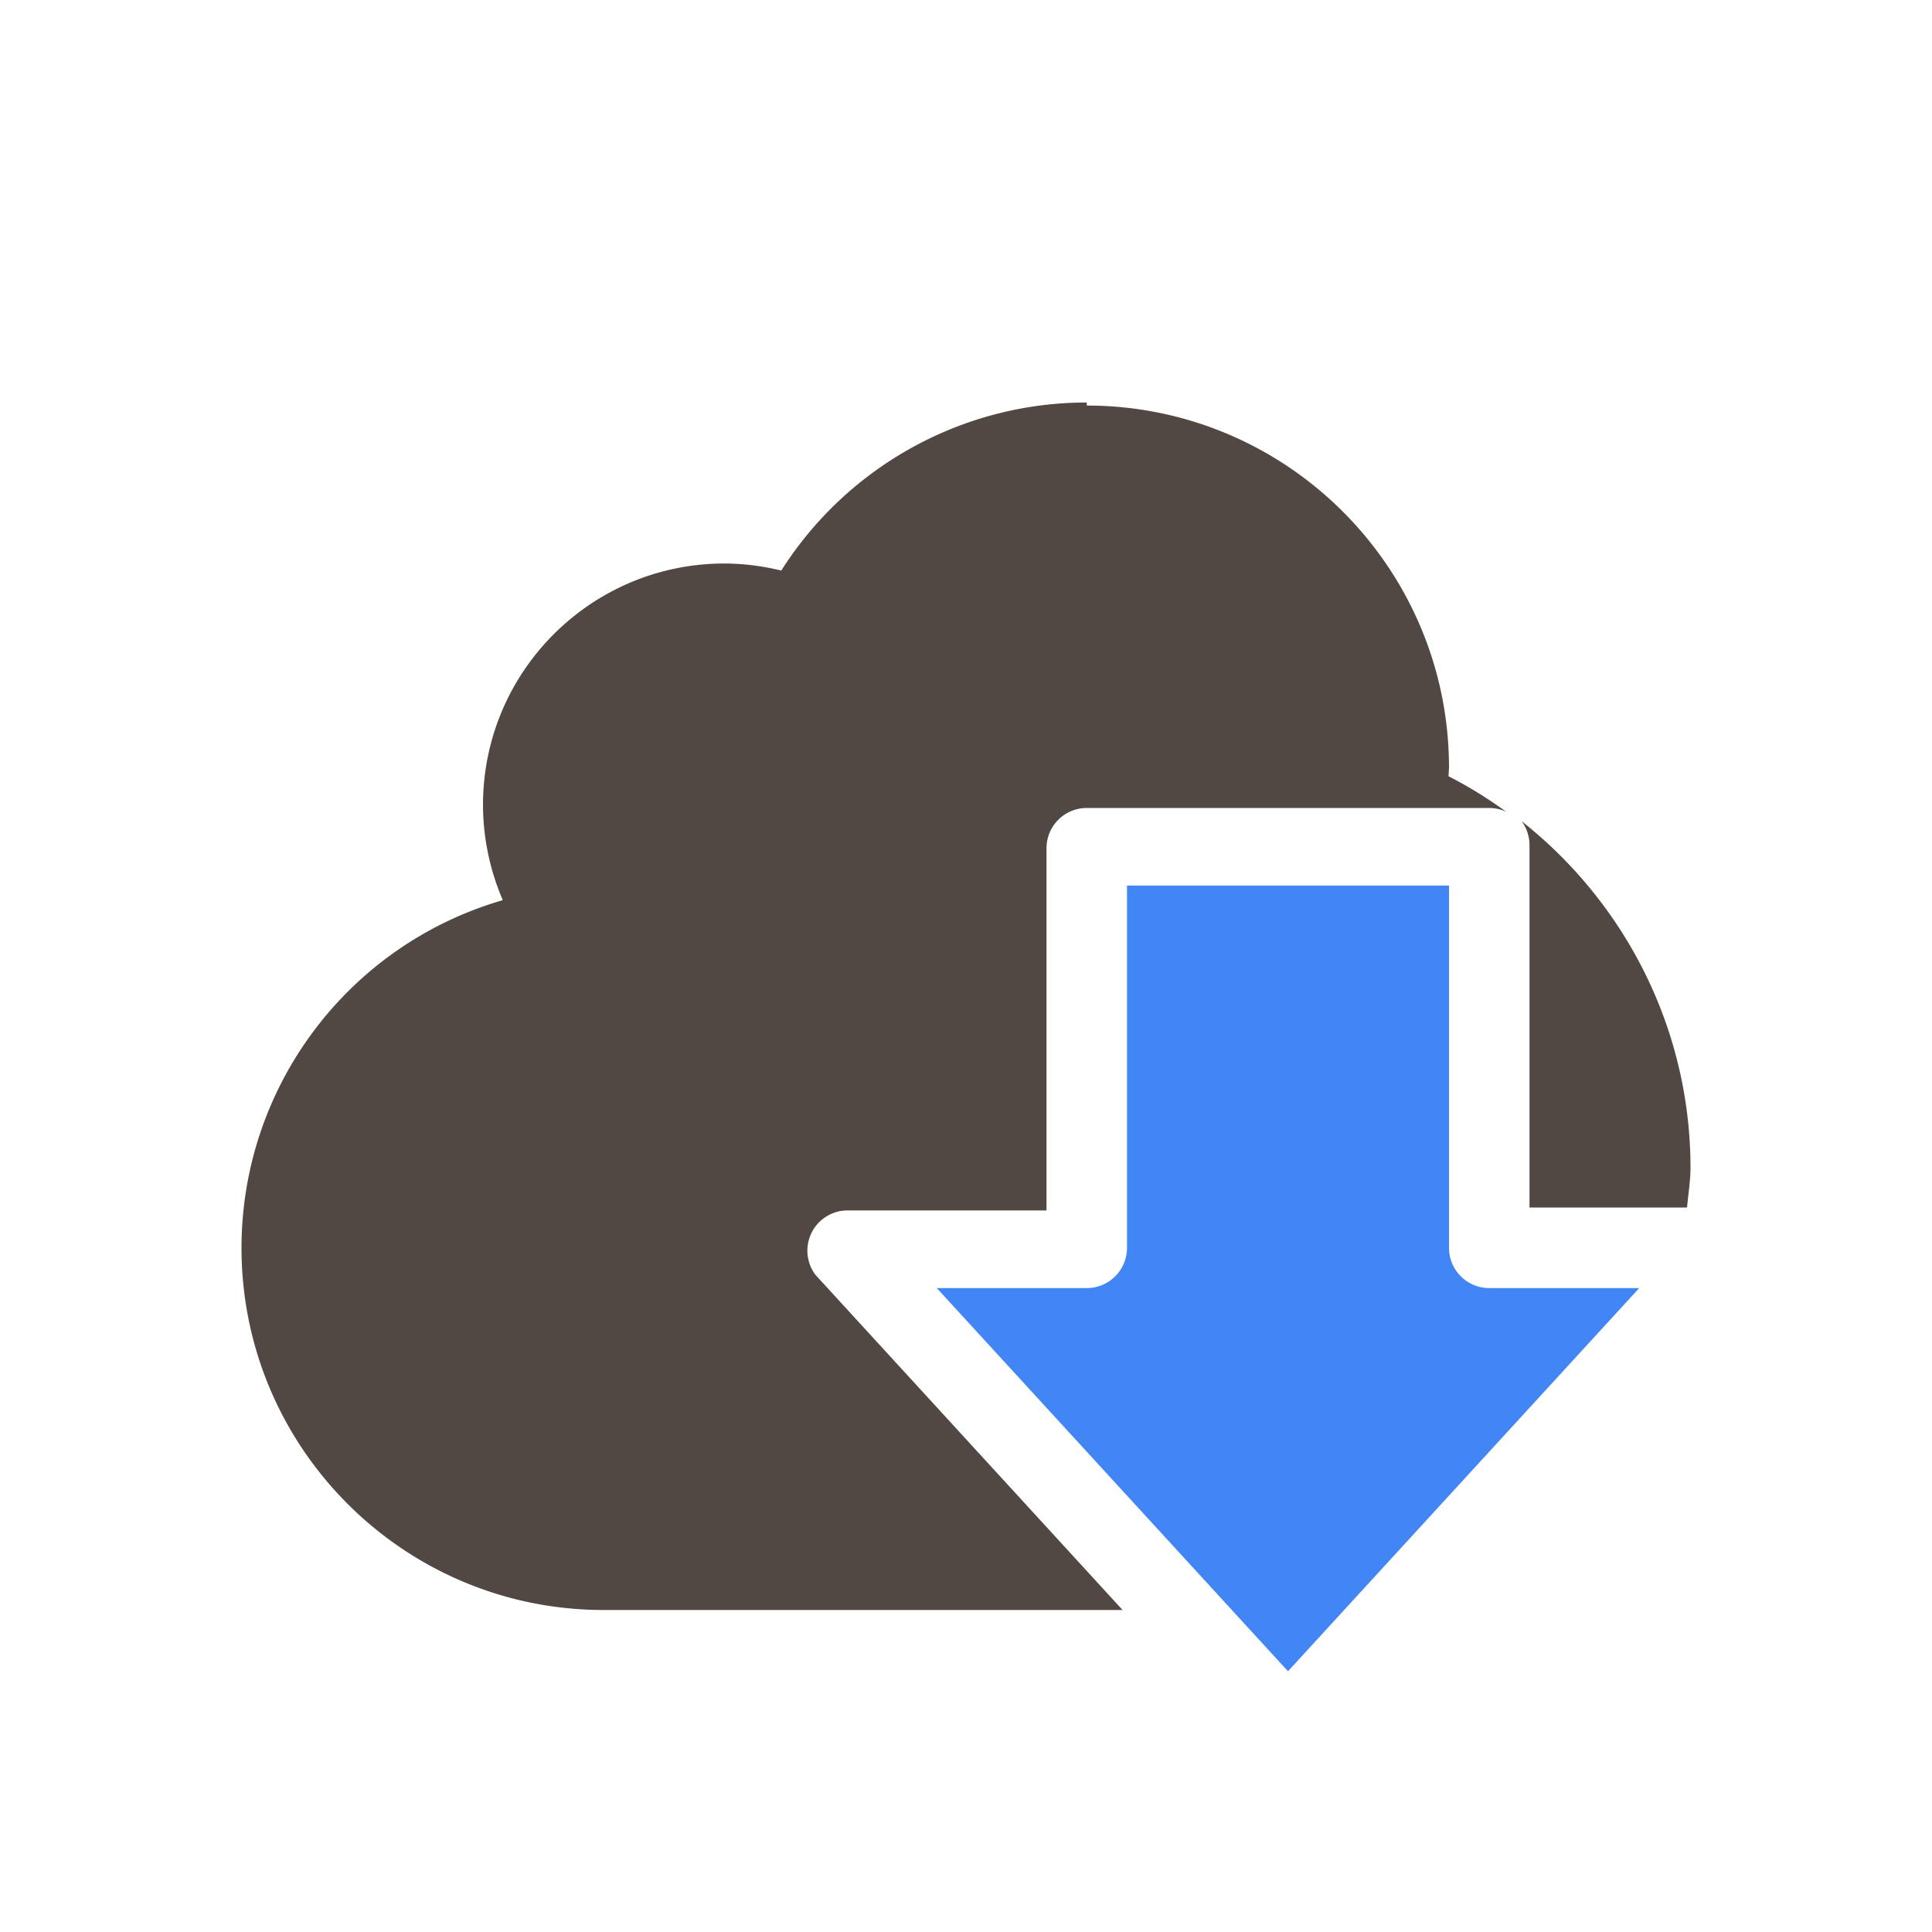 <svg xmlns="http://www.w3.org/2000/svg" width="24" height="24" version="1.1">
 <defs>
  <style id="current-color-scheme" type="text/css">
   .ColorScheme-Text { color:#514843; } .ColorScheme-Highlight { color:#4285f4; } .ColorScheme-NeutralText { color:#ff9800; } .ColorScheme-PositiveText { color:#4caf50; } .ColorScheme-NegativeText { color:#f44336; }
  </style>
 </defs>
 <path style="fill:currentColor" class="ColorScheme-Text" d="M 13.5,5 C 11.961,5 10.53,5.789 9.705,7.088 9.474,7.031 9.238,7.001 9,7 7.343,7 6,8.343 6,10 6.001,10.406 6.085,10.809 6.246,11.182 4.324,11.739 3.002,13.499 3,15.5 3,17.985 5.015,20 7.5,20 l 6.445,0 -3.814,-4.162 A 0.5,0.5 0 0 1 10.5,15.037 l 2.5,0 0,-4.5 a 0.5,0.5 0 0 1 0.5,-0.5 l 5,0 a 0.5,0.5 0 0 1 0.211,0.047 c -0.226,-0.163 -0.464,-0.313 -0.717,-0.441 0.002,-0.035 0.004,-0.07 0.006,-0.105 0,-2.485 -2.015,-4.5 -4.5,-4.5 L 13.5,5 Z m 5.402,5.201 A 0.5,0.5 0 0 1 19,10.5 l 0,4.5 1.957,0 C 20.972,14.834 21,14.67 21,14.5 20.998,12.801 20.205,11.23 18.902,10.201 Z"/>
 <path style="fill:currentColor" class="ColorScheme-Highlight" d="m 14,11.001 0,4.5 a 0.5,0.5 0 0 1 -0.5,0.5 l -1.863,0 4.363,4.76 4.363,-4.76 -1.863,0 a 0.5,0.5 0 0 1 -0.5,-0.5 l 0,-4.5 -4,0 z"/>
</svg>

